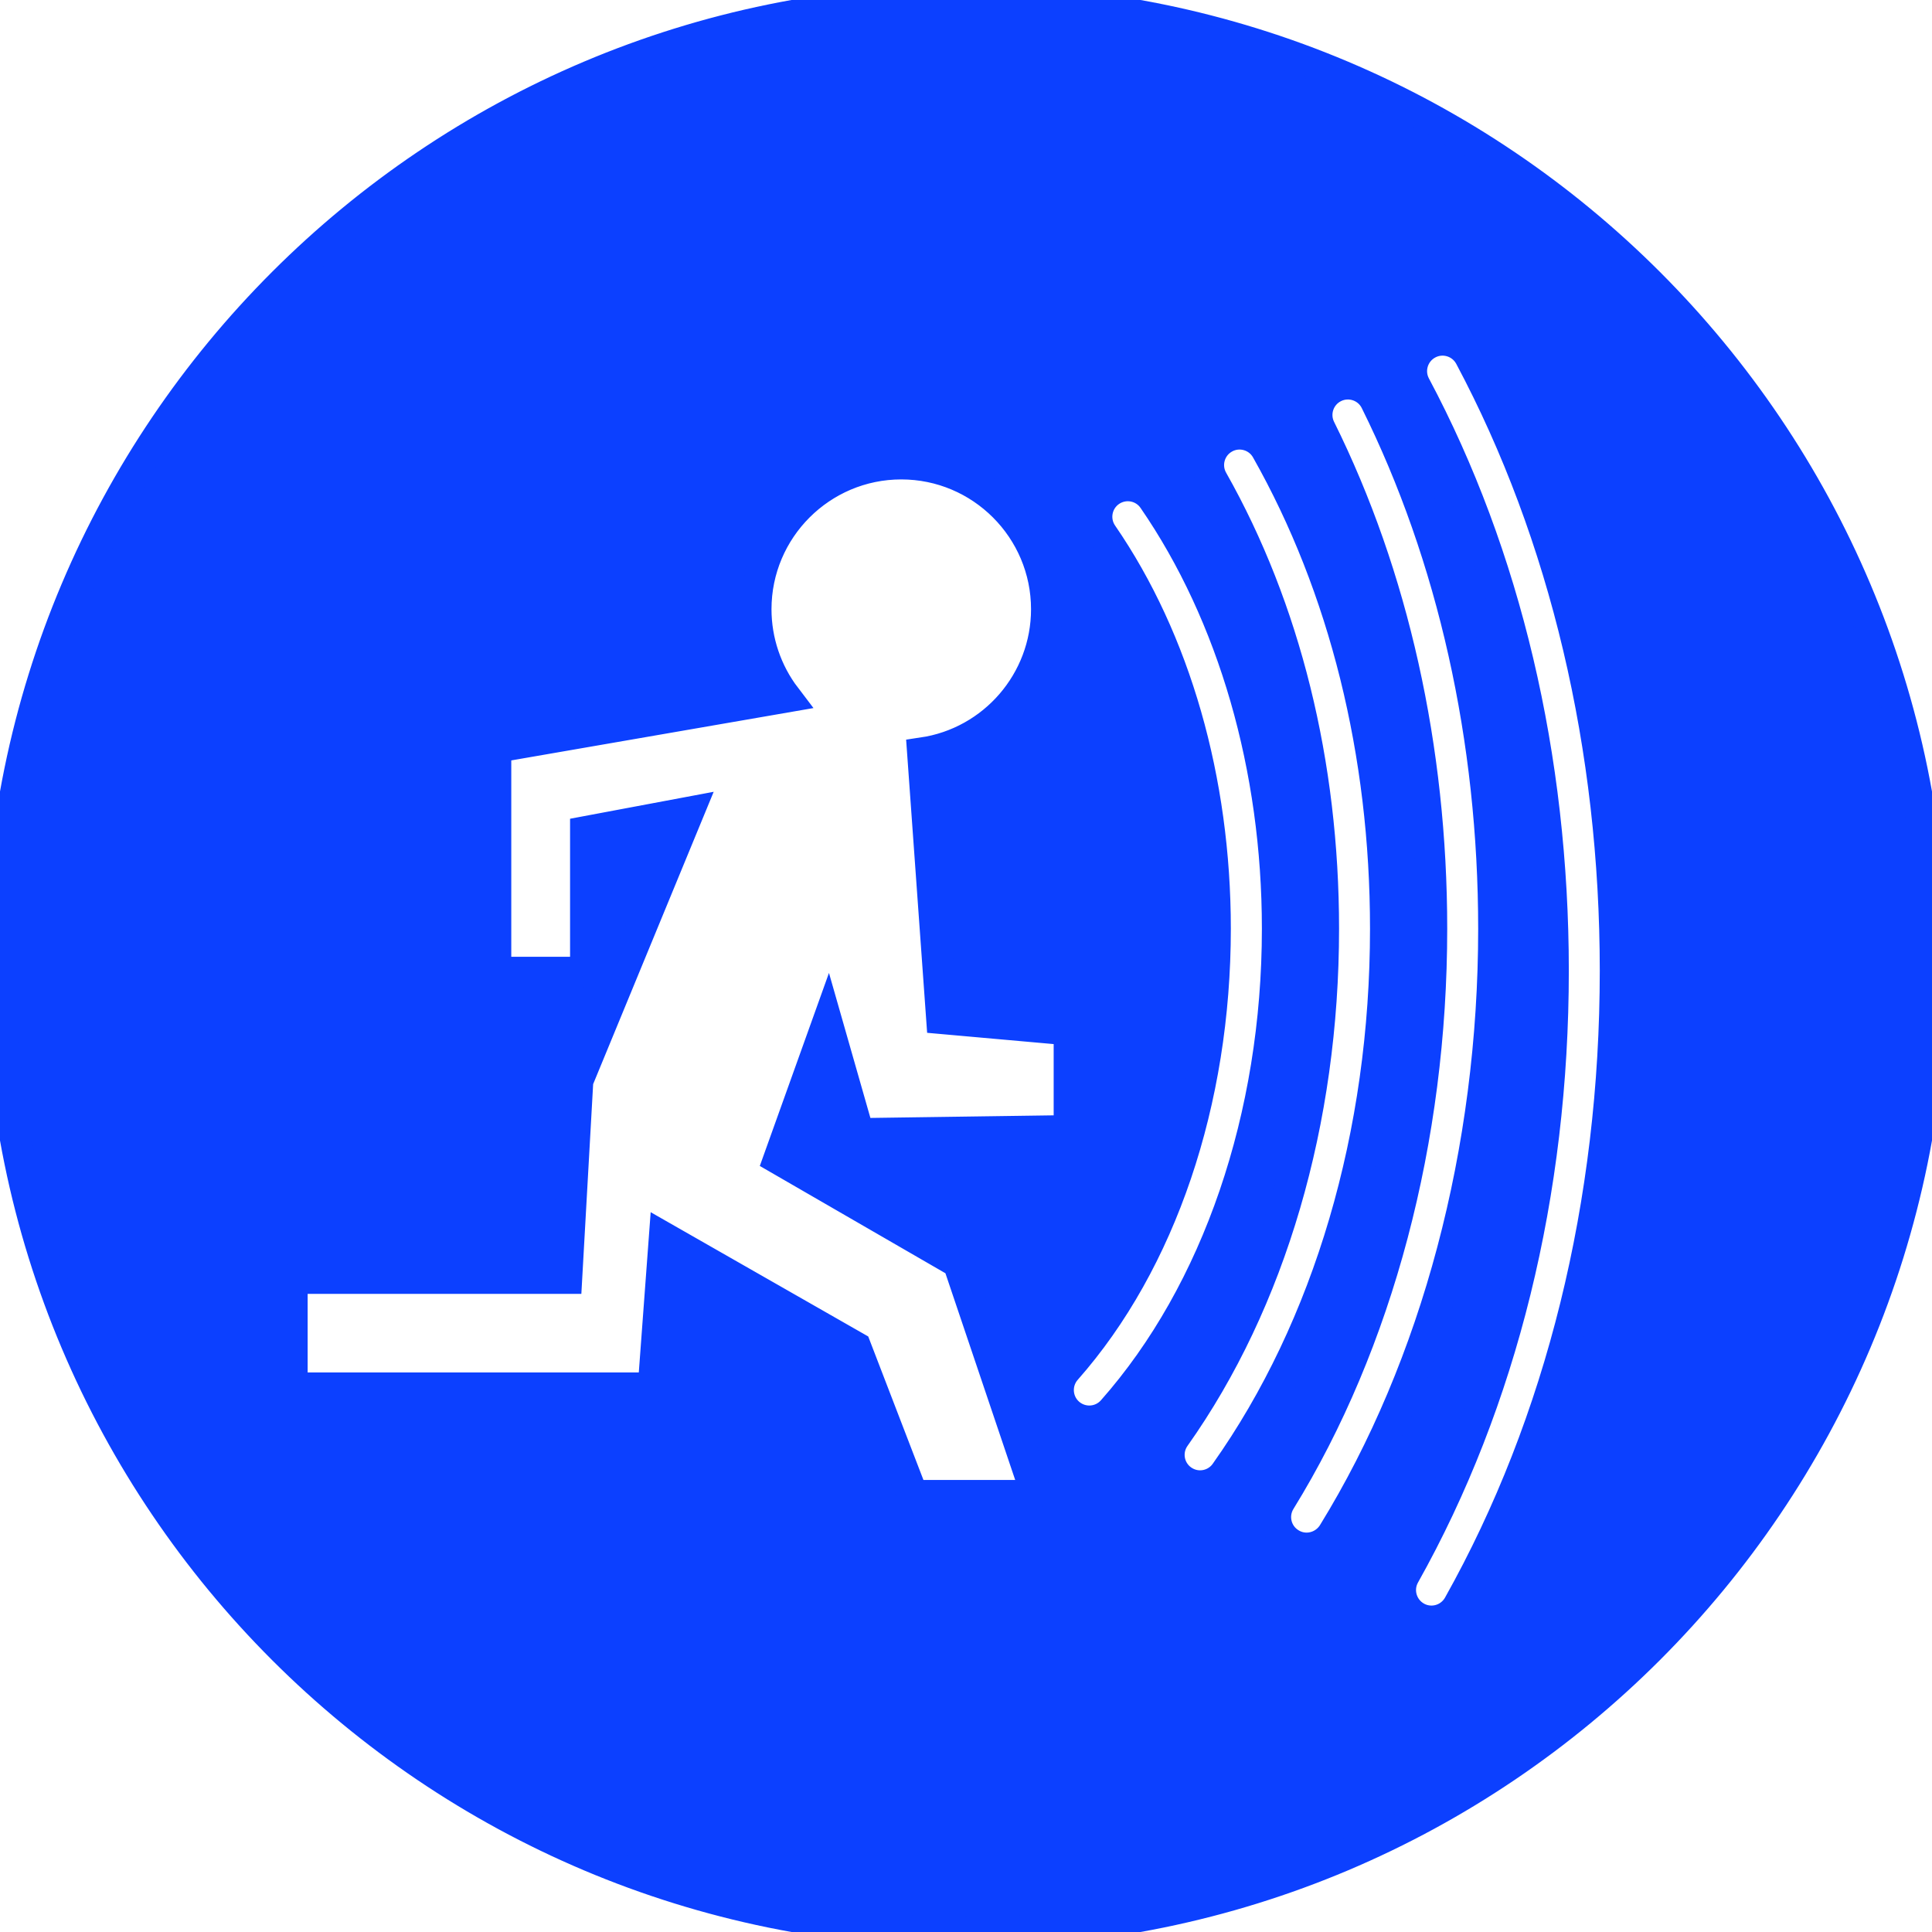 <?xml version="1.0" encoding="iso-8859-1"?>
<!-- Generator: Adobe Illustrator 16.0.0, SVG Export Plug-In . SVG Version: 6.00 Build 0)  -->
<!DOCTYPE svg PUBLIC "-//W3C//DTD SVG 1.1//EN" "http://www.w3.org/Graphics/SVG/1.1/DTD/svg11.dtd">
<svg version="1.1" id="Capa_1" xmlns="http://www.w3.org/2000/svg" xmlns:xlink="http://www.w3.org/1999/xlink" x="0px" y="0px"
	 width="62.41px" height="62.41px" viewBox="0 0 62.41 62.41" style="enable-background:new 0 0 62.41 62.41;" xml:space="preserve"
	>
<g style="stroke:#0C40FF;stroke-opacity:1;fill:#0C40FF;fill-opacity:1">
	<path d="M31.205,0C13.971,0,0,13.971,0,31.205C0,48.439,13.971,62.41,31.205,62.41c17.234,0,31.205-13.971,31.205-31.205
		C62.41,13.971,48.439,0,31.205,0z M33.324,48.307c-0.002,0-0.004,0-0.006,0h-3.746c-0.052,0-0.098-0.033-0.116-0.08l-1.812-4.709
		l-6.185-3.533l-0.351,4.734c-0.005,0.065-0.06,0.116-0.125,0.116H9.563c-0.069,0-0.125-0.056-0.125-0.125v-3.288
		c0-0.068,0.056-0.125,0.125-0.125h8.744l0.358-6.369c0.001-0.014,0.004-0.027,0.01-0.041l3.566-8.648l-3.326,0.624v4.419
		c0,0.068-0.056,0.125-0.125,0.125h-2.649c-0.069,0-0.125-0.057-0.125-0.125v-7.034c0-0.061,0.044-0.113,0.104-0.123l9.261-1.604
		c-0.62-0.813-0.959-1.814-0.959-2.841c0-2.588,2.105-4.693,4.692-4.693c2.588,0,4.692,2.105,4.692,4.693
		c0,2.328-1.713,4.302-4.003,4.64l0.615,8.583l4.005,0.357c0.064,0.006,0.114,0.06,0.114,0.125v3.014
		c0,0.068-0.055,0.125-0.123,0.125l-6.577,0.093c-0.001,0-0.001,0-0.002,0c-0.056,0-0.104-0.037-0.12-0.091l-0.99-3.465
		l-1.569,4.379l5.757,3.328c0.026,0.017,0.046,0.041,0.056,0.068l2.455,7.274c0.016,0.021,0.024,0.046,0.024,0.073
		C33.449,48.249,33.393,48.307,33.324,48.307z M35.188,45.903c-0.234,0-0.471-0.083-0.662-0.25
		c-0.413-0.366-0.452-0.998-0.086-1.412c3.062-3.468,4.82-8.657,4.82-14.24c0-4.795-1.297-9.32-3.652-12.742
		c-0.312-0.455-0.198-1.077,0.257-1.391c0.457-0.313,1.079-0.198,1.391,0.257c2.583,3.751,4.007,8.679,4.007,13.875
		c0,6.064-1.94,11.737-5.324,15.564C35.74,45.789,35.465,45.903,35.188,45.903z M38.766,47.996c-0.199,0-0.4-0.061-0.576-0.184
		c-0.451-0.319-0.558-0.943-0.237-1.395c3.097-4.371,4.803-10.201,4.803-16.417c0-5.328-1.239-10.337-3.584-14.485
		c-0.272-0.481-0.103-1.091,0.378-1.363c0.479-0.272,1.092-0.103,1.362,0.378c2.515,4.448,3.844,9.797,3.844,15.47
		c0,6.628-1.837,12.868-5.172,17.573C39.389,47.85,39.079,47.996,38.766,47.996z M42.206,50.008c-0.179,0-0.36-0.049-0.522-0.15
		c-0.472-0.289-0.617-0.905-0.328-1.375c3.156-5.117,4.894-11.682,4.894-18.481c0-5.817-1.245-11.403-3.603-16.153
		c-0.246-0.495-0.043-1.095,0.451-1.34s1.096-0.043,1.34,0.452c2.494,5.025,3.812,10.918,3.812,17.042
		c0,7.166-1.843,14.102-5.188,19.531C42.869,49.838,42.542,50.008,42.206,50.008z M47.114,51.854
		c-0.185,0.326-0.522,0.511-0.873,0.511c-0.166,0-0.334-0.041-0.488-0.128c-0.481-0.271-0.653-0.881-0.383-1.361
		c3.146-5.604,4.808-12.354,4.808-19.521c0-6.883-1.543-13.418-4.461-18.896c-0.26-0.488-0.074-1.093,0.413-1.353
		c0.487-0.26,1.093-0.074,1.353,0.413c3.072,5.767,4.695,12.626,4.695,19.836C52.178,38.863,50.426,45.952,47.114,51.854z"/>
</g>
</svg>

